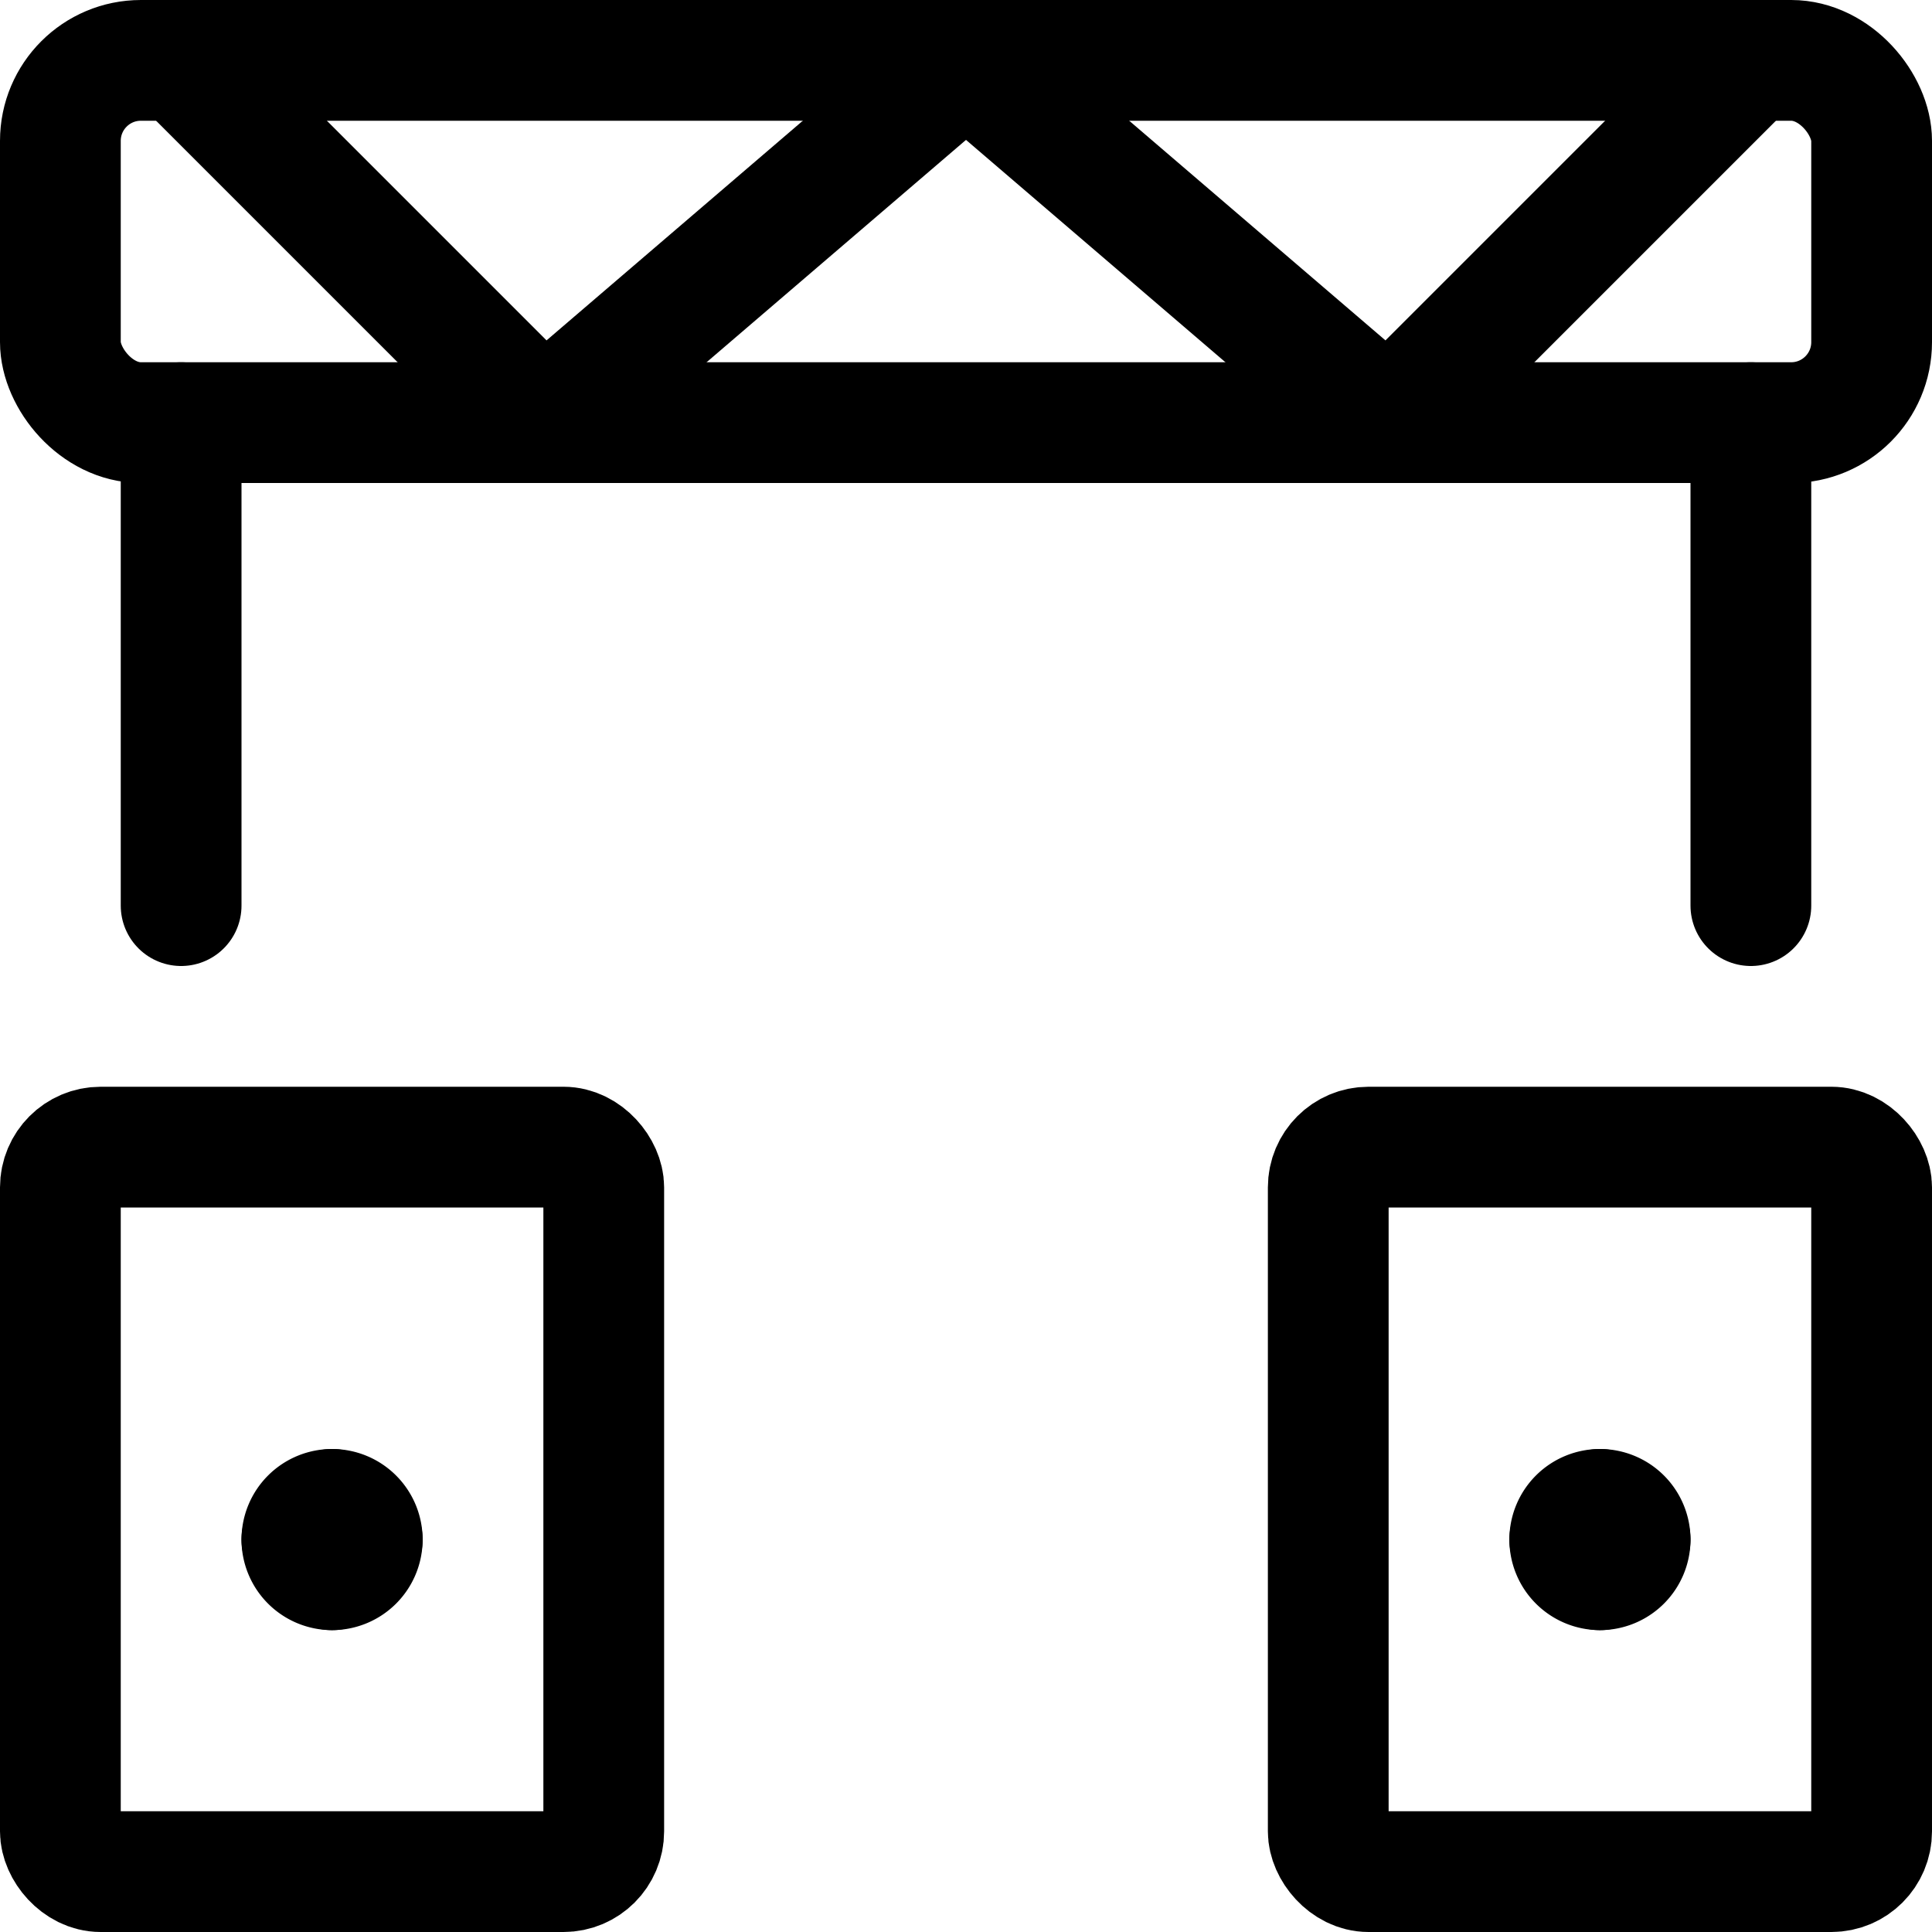 <svg id="Regular" xmlns="http://www.w3.org/2000/svg" viewBox="0 0 24 24"><defs><style>.cls-1{fill:none;stroke:currentColor;stroke-linecap:round;stroke-linejoin:round;stroke-width:1.5px;}</style></defs><title>concert-speakers</title><line class="cls-1" x1="2.25" y1="5.25" x2="2.25" y2="11.25"/><line class="cls-1" x1="21.75" y1="5.25" x2="21.75" y2="11.25"/><rect class="cls-1" x="0.75" y="14.25" width="6.75" height="9" rx="0.5" ry="0.5"/><rect class="cls-1" x="16.5" y="14.25" width="6.75" height="9" rx="0.5" ry="0.5"/><path class="cls-1" d="M19.875,18.75a.375.375,0,0,1,.375.375"/><path class="cls-1" d="M19.5,19.125a.375.375,0,0,1,.375-.375"/><path class="cls-1" d="M19.875,19.5a.375.375,0,0,1-.375-.375"/><path class="cls-1" d="M20.25,19.125a.375.375,0,0,1-.375.375"/><path class="cls-1" d="M4.125,18.75a.375.375,0,0,1,.375.375"/><path class="cls-1" d="M3.75,19.125a.375.375,0,0,1,.375-.375"/><path class="cls-1" d="M4.125,19.5a.375.375,0,0,1-.375-.375"/><path class="cls-1" d="M4.5,19.125a.375.375,0,0,1-.375.375"/><rect class="cls-1" x="0.75" y="0.75" width="22.5" height="4.5" rx="1" ry="1"/><polyline class="cls-1" points="2.25 0.75 6.75 5.25 12 0.75 17.25 5.25 21.75 0.75"/></svg>